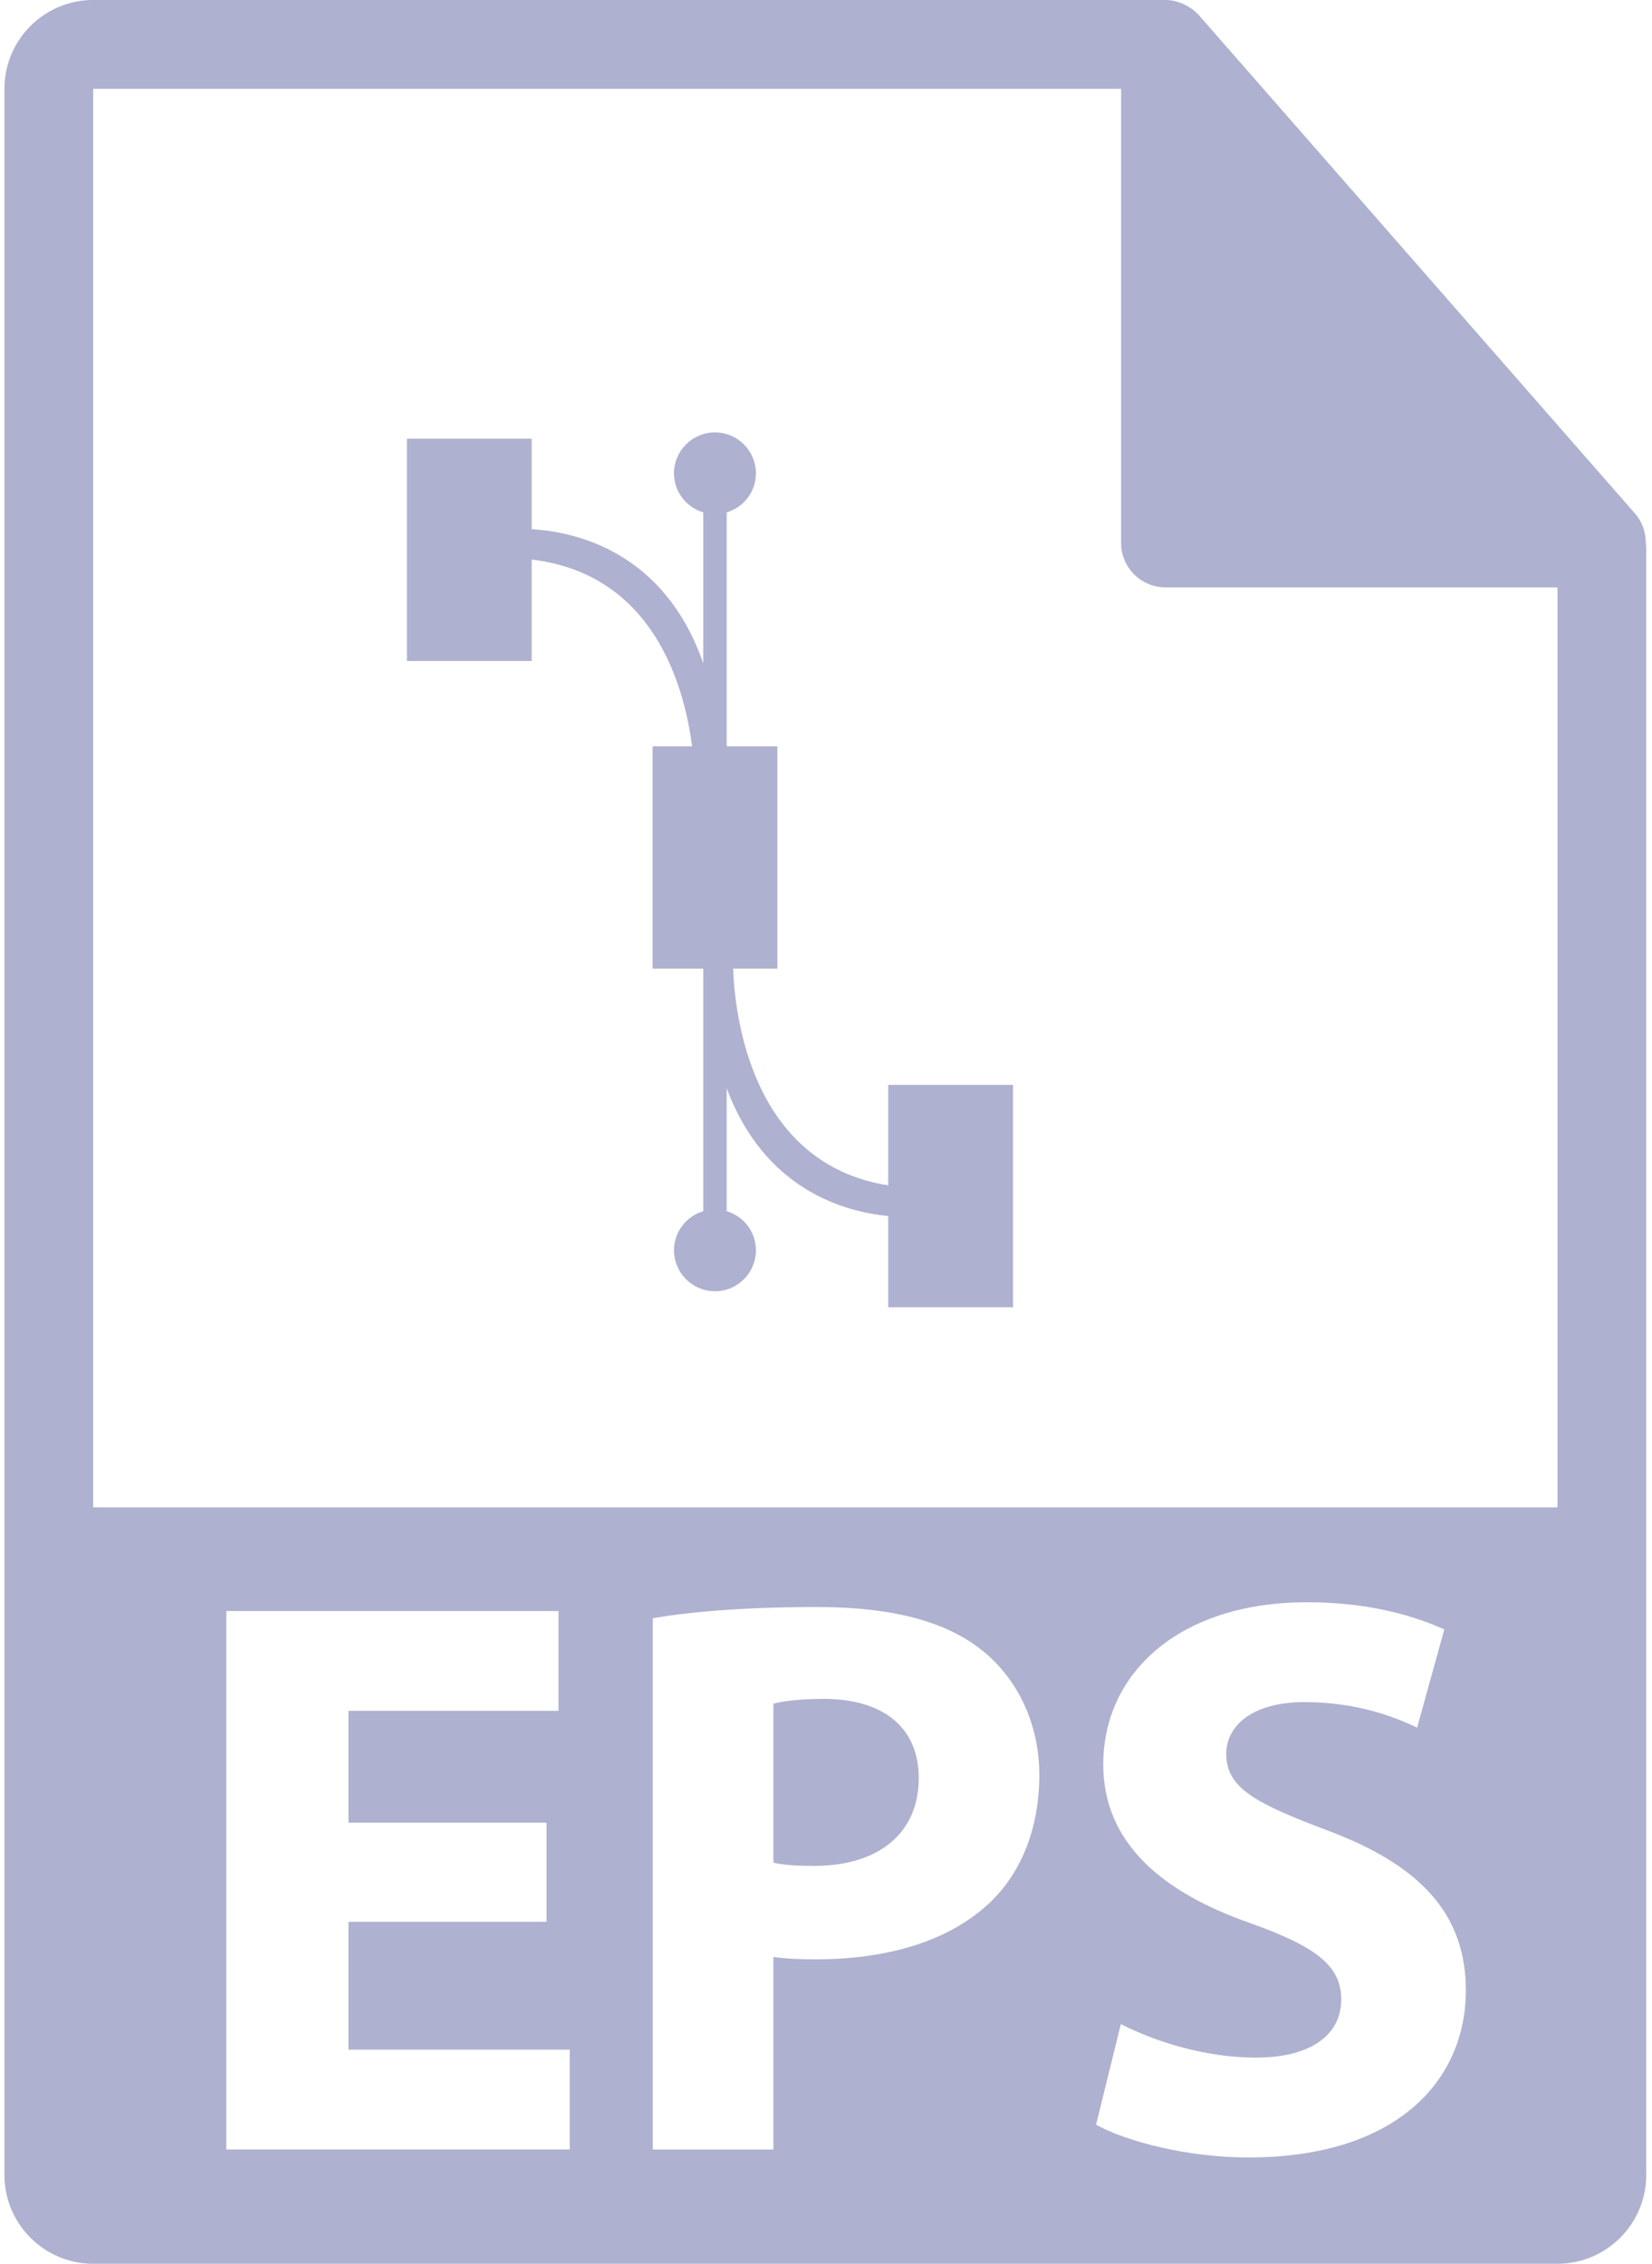 <svg width="73" height="100" viewBox="0 0 73 100" fill="none" xmlns="http://www.w3.org/2000/svg">
<path d="M36.398 75.047C35.305 75.047 34.564 75.153 34.175 75.26V82.282C34.634 82.387 35.199 82.424 35.974 82.424C38.833 82.424 40.599 80.976 40.599 78.542C40.599 76.353 39.08 75.047 36.398 75.047Z" fill="#AEB1CF"/>
<path d="M72.726 23.964C72.72 23.505 72.572 23.052 72.257 22.694L52.978 0.671C52.972 0.664 52.967 0.662 52.963 0.657C52.848 0.529 52.714 0.423 52.572 0.329C52.53 0.302 52.488 0.278 52.444 0.253C52.321 0.186 52.193 0.131 52.057 0.091C52.02 0.08 51.988 0.065 51.952 0.056C51.806 0.021 51.655 0 51.502 0H4.117C1.955 0 0.196 1.76 0.196 3.922V96.078C0.196 98.241 1.955 100 4.117 100H68.823C70.985 100 72.745 98.241 72.745 96.078V24.183C72.745 24.11 72.733 24.037 72.726 23.964ZM25.175 94.95H10V71.166H24.681V75.576H15.399V80.517H24.151V84.894H15.399V90.541H25.175V94.95H25.175ZM43.739 84.048C41.903 85.776 39.186 86.553 36.01 86.553C35.304 86.553 34.669 86.518 34.175 86.448V94.953H28.845V71.483C30.505 71.201 32.833 70.989 36.116 70.989C39.433 70.989 41.797 71.624 43.387 72.895C44.903 74.094 45.926 76.069 45.926 78.4C45.926 80.729 45.15 82.705 43.739 84.048ZM55.174 95.304C52.457 95.304 49.776 94.598 48.434 93.857L49.529 89.411C50.975 90.152 53.198 90.893 55.492 90.893C57.962 90.893 59.268 89.869 59.268 88.317C59.268 86.834 58.138 85.987 55.282 84.965C51.33 83.588 48.752 81.399 48.752 77.941C48.752 73.883 52.139 70.778 57.752 70.778C60.432 70.778 62.409 71.343 63.822 71.977L62.621 76.317C61.667 75.859 59.975 75.189 57.645 75.189C55.316 75.189 54.186 76.248 54.186 77.483C54.186 79.001 55.529 79.67 58.598 80.835C62.797 82.388 64.775 84.576 64.775 87.929C64.773 91.915 61.704 95.304 55.174 95.304ZM4.117 66.585V3.922H49.541V23.986C49.541 25.068 50.42 25.947 51.502 25.947H68.823V66.585H4.117Z" fill="#AEB1CF"/>
<path d="M39.249 52.362C33.175 51.402 32.468 44.795 32.396 42.79H34.351V32.971H32.111V22.634C32.856 22.411 33.403 21.728 33.403 20.91C33.401 19.911 32.593 19.101 31.593 19.101C30.595 19.101 29.783 19.912 29.783 20.91C29.783 21.728 30.331 22.411 31.077 22.634V29.304C29.361 24.379 25.47 23.494 23.495 23.377V19.379H17.982V29.198H23.495V24.718C28.822 25.353 30.223 30.192 30.583 32.971H28.837V42.789H31.078V53.504C30.331 53.727 29.784 54.41 29.784 55.23C29.784 56.229 30.596 57.039 31.594 57.039C32.594 57.039 33.402 56.229 33.404 55.23C33.404 54.411 32.858 53.727 32.112 53.505V48.078C33.769 52.507 37.234 53.521 39.25 53.717V57.745H44.764V47.923H39.25V52.362H39.249V52.362Z" fill="#AEB1CF"/>
</svg>
